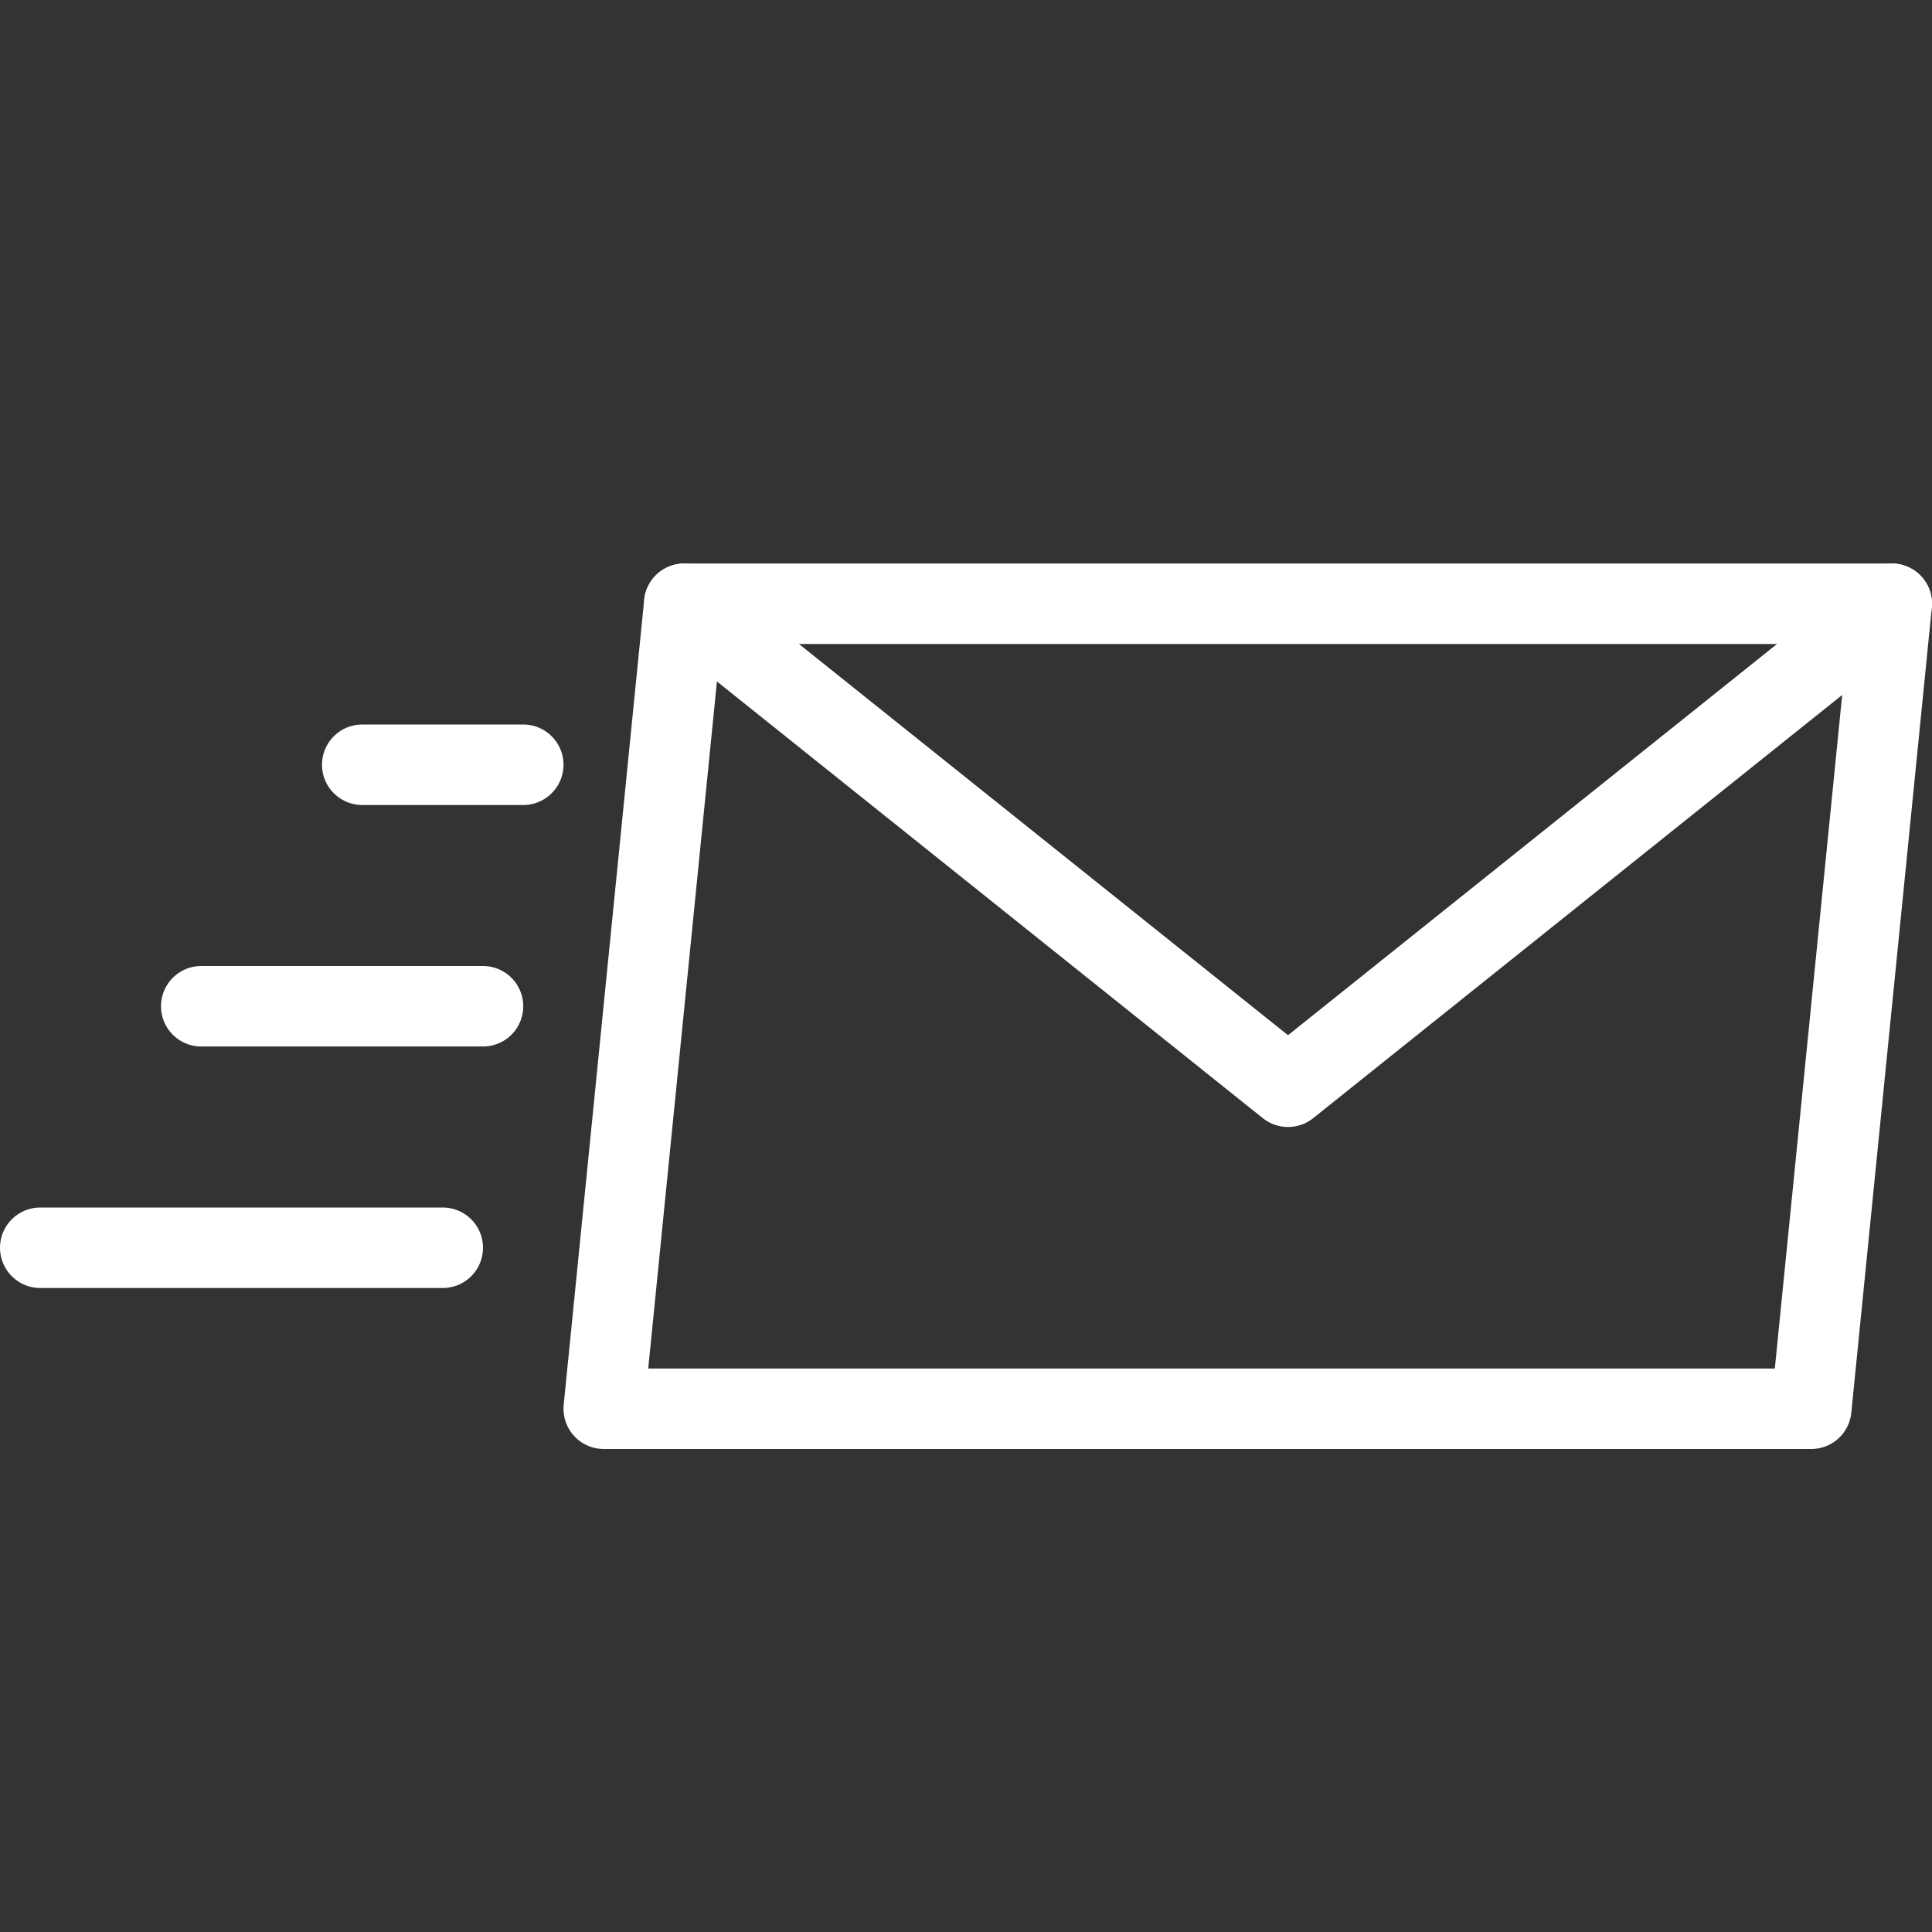 <?xml version="1.0" encoding="utf-8"?>
<!-- Generator: Adobe Illustrator 21.0.2, SVG Export Plug-In . SVG Version: 6.00 Build 0)  -->
<svg version="1.1" xmlns="http://www.w3.org/2000/svg" xmlns:xlink="http://www.w3.org/1999/xlink" x="0px" y="0px" width="24px"
	 height="24px" viewBox="0 0 24 24" enable-background="new 0 0 24 24" xml:space="preserve" >
<rect x="0" y="0" width="24" height="24" fill="#333333" stroke="none"/>
<g id="Black">
	<g>
		
			<line fill="none" stroke="#fff" stroke-linecap="round" stroke-linejoin="round" stroke-miterlimit="10" x1="0.5" y1="15.5" x2="5.5" y2="15.5"/>
		
			<line fill="none" stroke="#fff" stroke-linecap="round" stroke-linejoin="round" stroke-miterlimit="10" x1="2.5" y1="12.5" x2="6" y2="12.5"/>
		
			<line fill="none" stroke="#fff" stroke-linecap="round" stroke-linejoin="round" stroke-miterlimit="10" x1="4.5" y1="9.5" x2="6.5" y2="9.5"/>
		<polygon fill="none" stroke="#fff" fstroke-linecap="round" stroke-linejoin="round" stroke-miterlimit="10" points="22.5,17.5
			7.5,17.5 8.5,7.5 23.5,7.5 		"/>
		<polyline fill="none" stroke="#fff" stroke-linecap="round" stroke-linejoin="round" stroke-miterlimit="10" points="8.5,7.5
			16,13.5 23.5,7.5 		"/>
	</g>
</g>
<g id="Frames-24px">
	<rect fill="none" width="24" height="24"/>
</g>
</svg>
